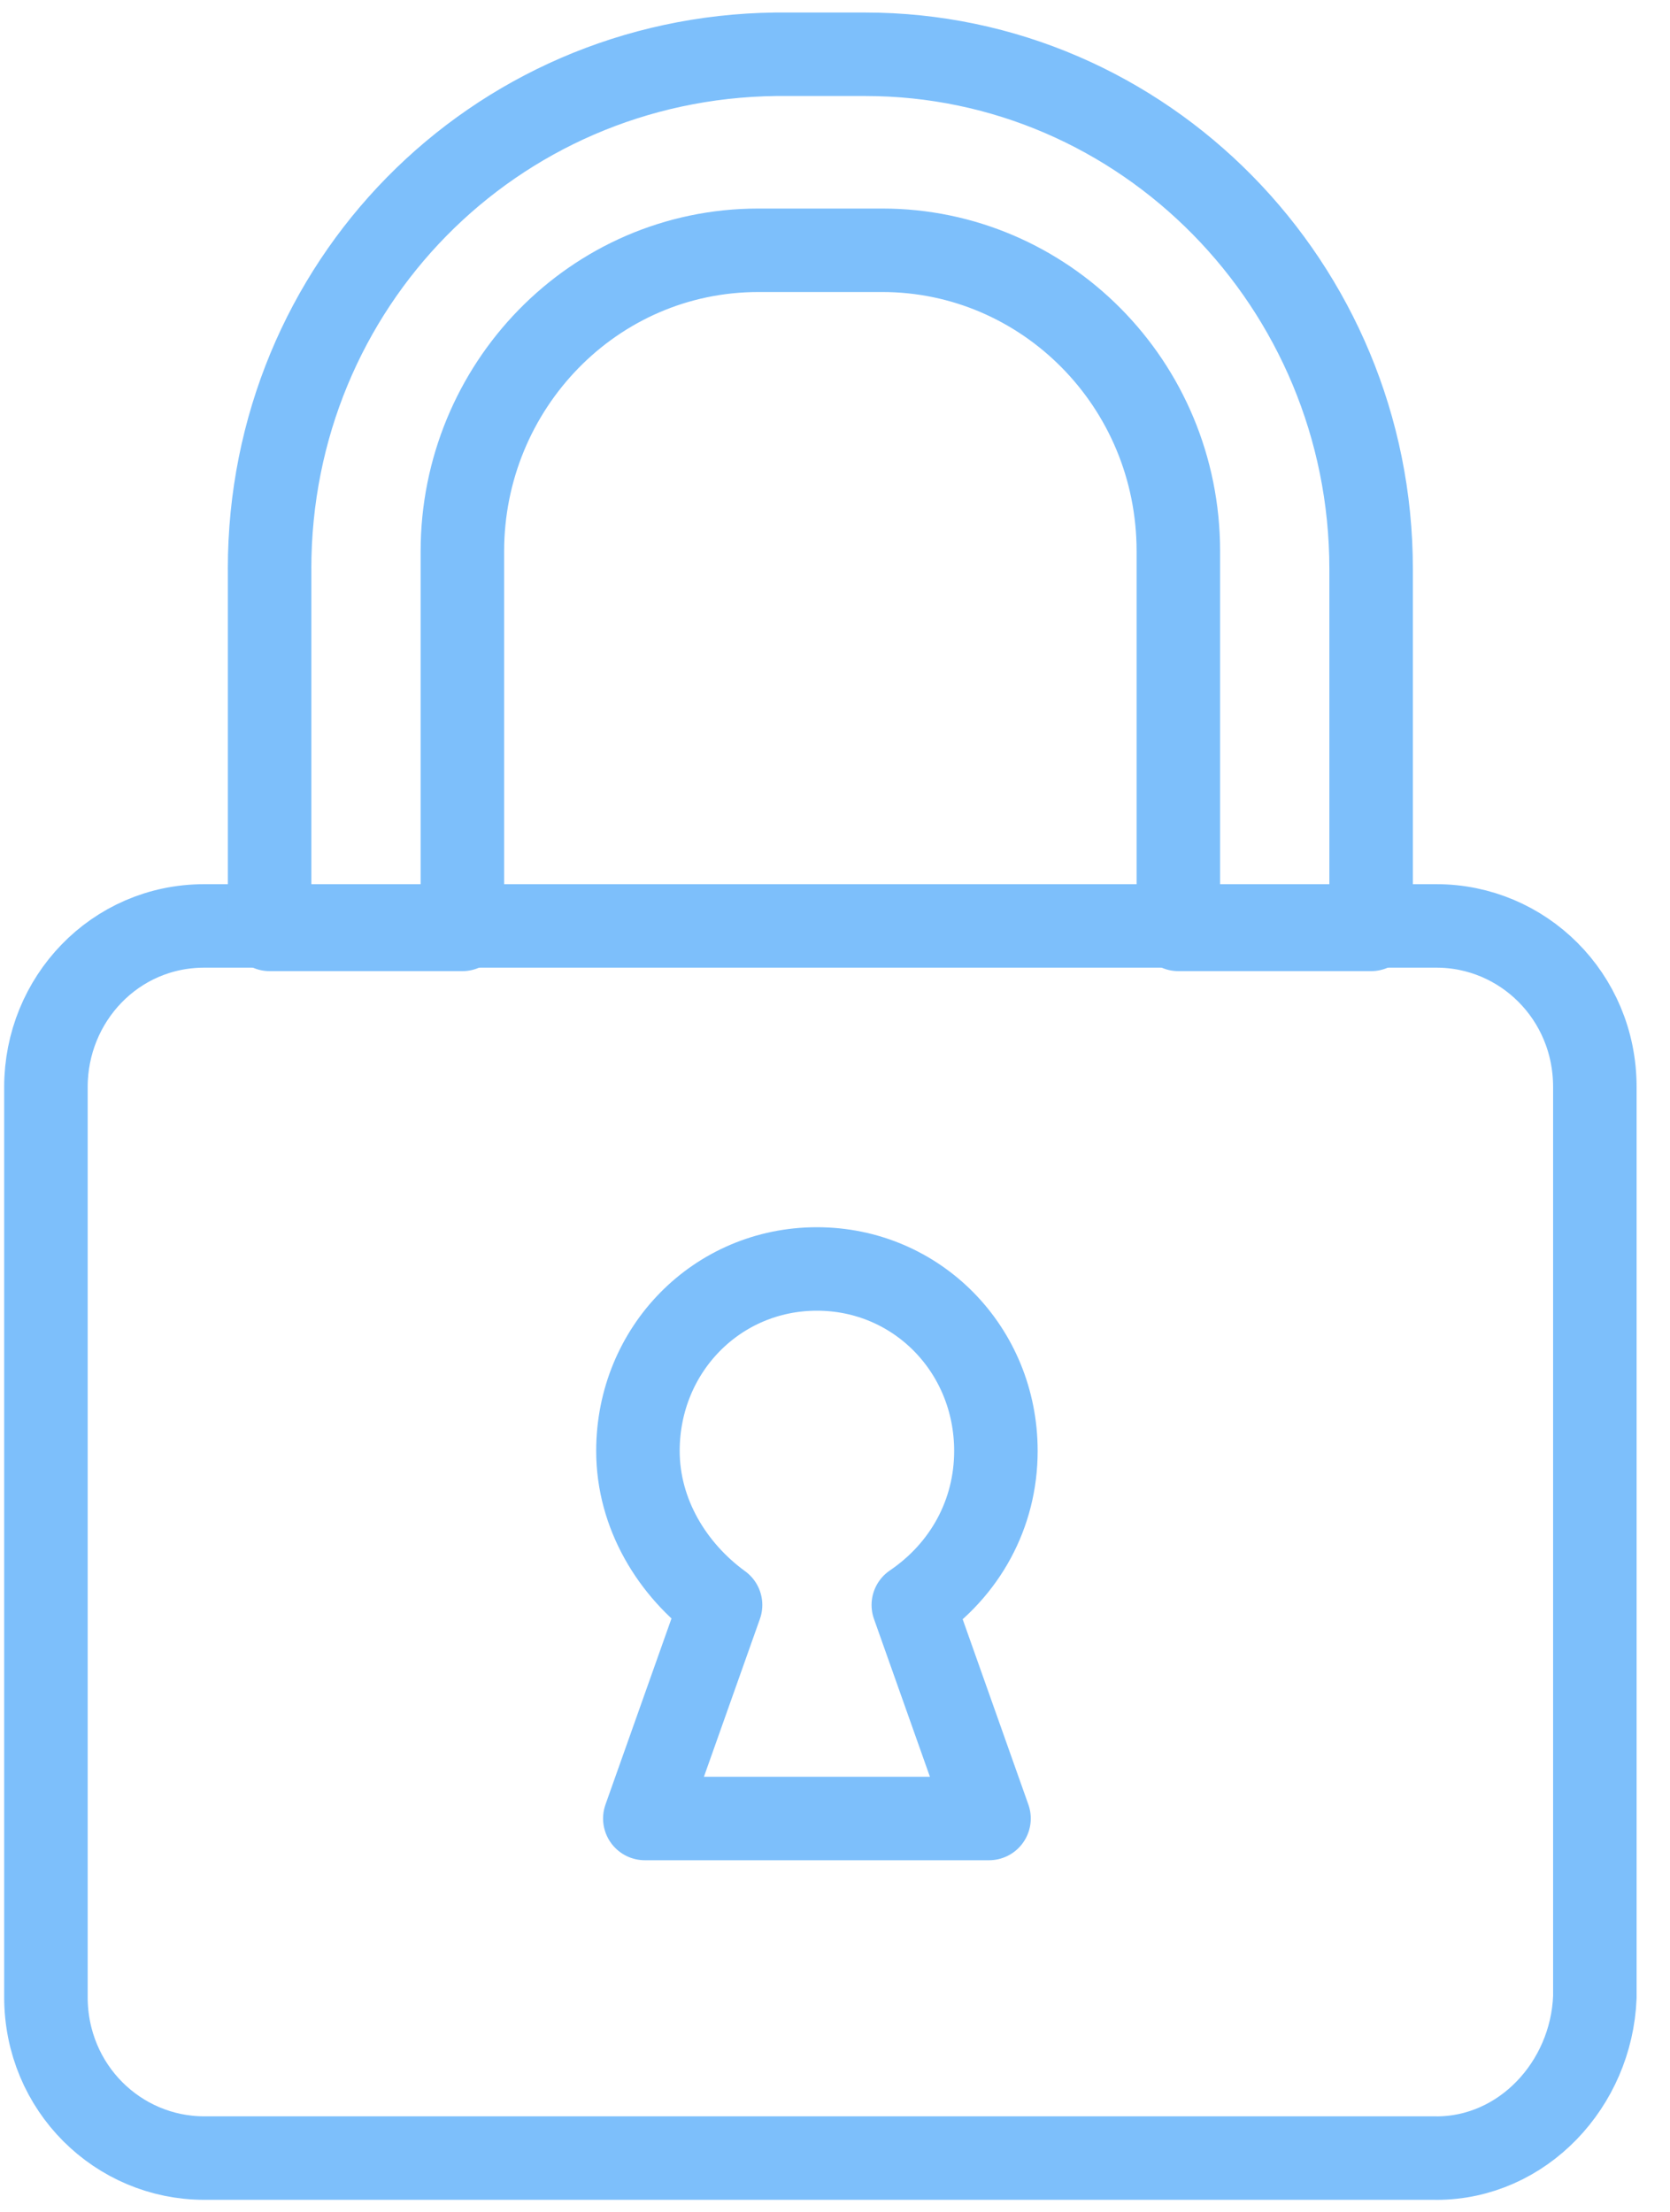<svg width="40" height="53" fill="none" xmlns="http://www.w3.org/2000/svg"><path d="M34.407 51.7H4.892c-2.061 0-3.792-1.677-3.792-3.858V26.04c0-2.097 1.648-3.858 3.792-3.858h29.515c2.061 0 3.793 1.677 3.793 3.858v21.803c-.083 2.097-1.732 3.858-3.793 3.858z" stroke="#7DBFFB" stroke-width="2" stroke-miterlimit="10" stroke-linecap="round" stroke-linejoin="round"/><path d="M23.854 34.76c0-2.432-1.896-4.36-4.287-4.36-2.39 0-4.287 1.928-4.287 4.36 0 1.51.825 2.851 1.979 3.69l-1.814 5.115h8.244l-1.813-5.115c1.236-.839 1.978-2.18 1.978-3.69zM6.458 13.627v8.638h4.617v-9.057c0-3.941 3.133-7.212 7.09-7.212h2.969c3.875 0 7.09 3.187 7.09 7.212v9.057h4.617v-8.638C32.84 6.835 27.399 1.3 20.72 1.3h-2.143c-6.76.084-12.12 5.535-12.12 12.327z" stroke="#7DBFFB" stroke-width="2" stroke-miterlimit="10" stroke-linecap="round" stroke-linejoin="round"/></svg>